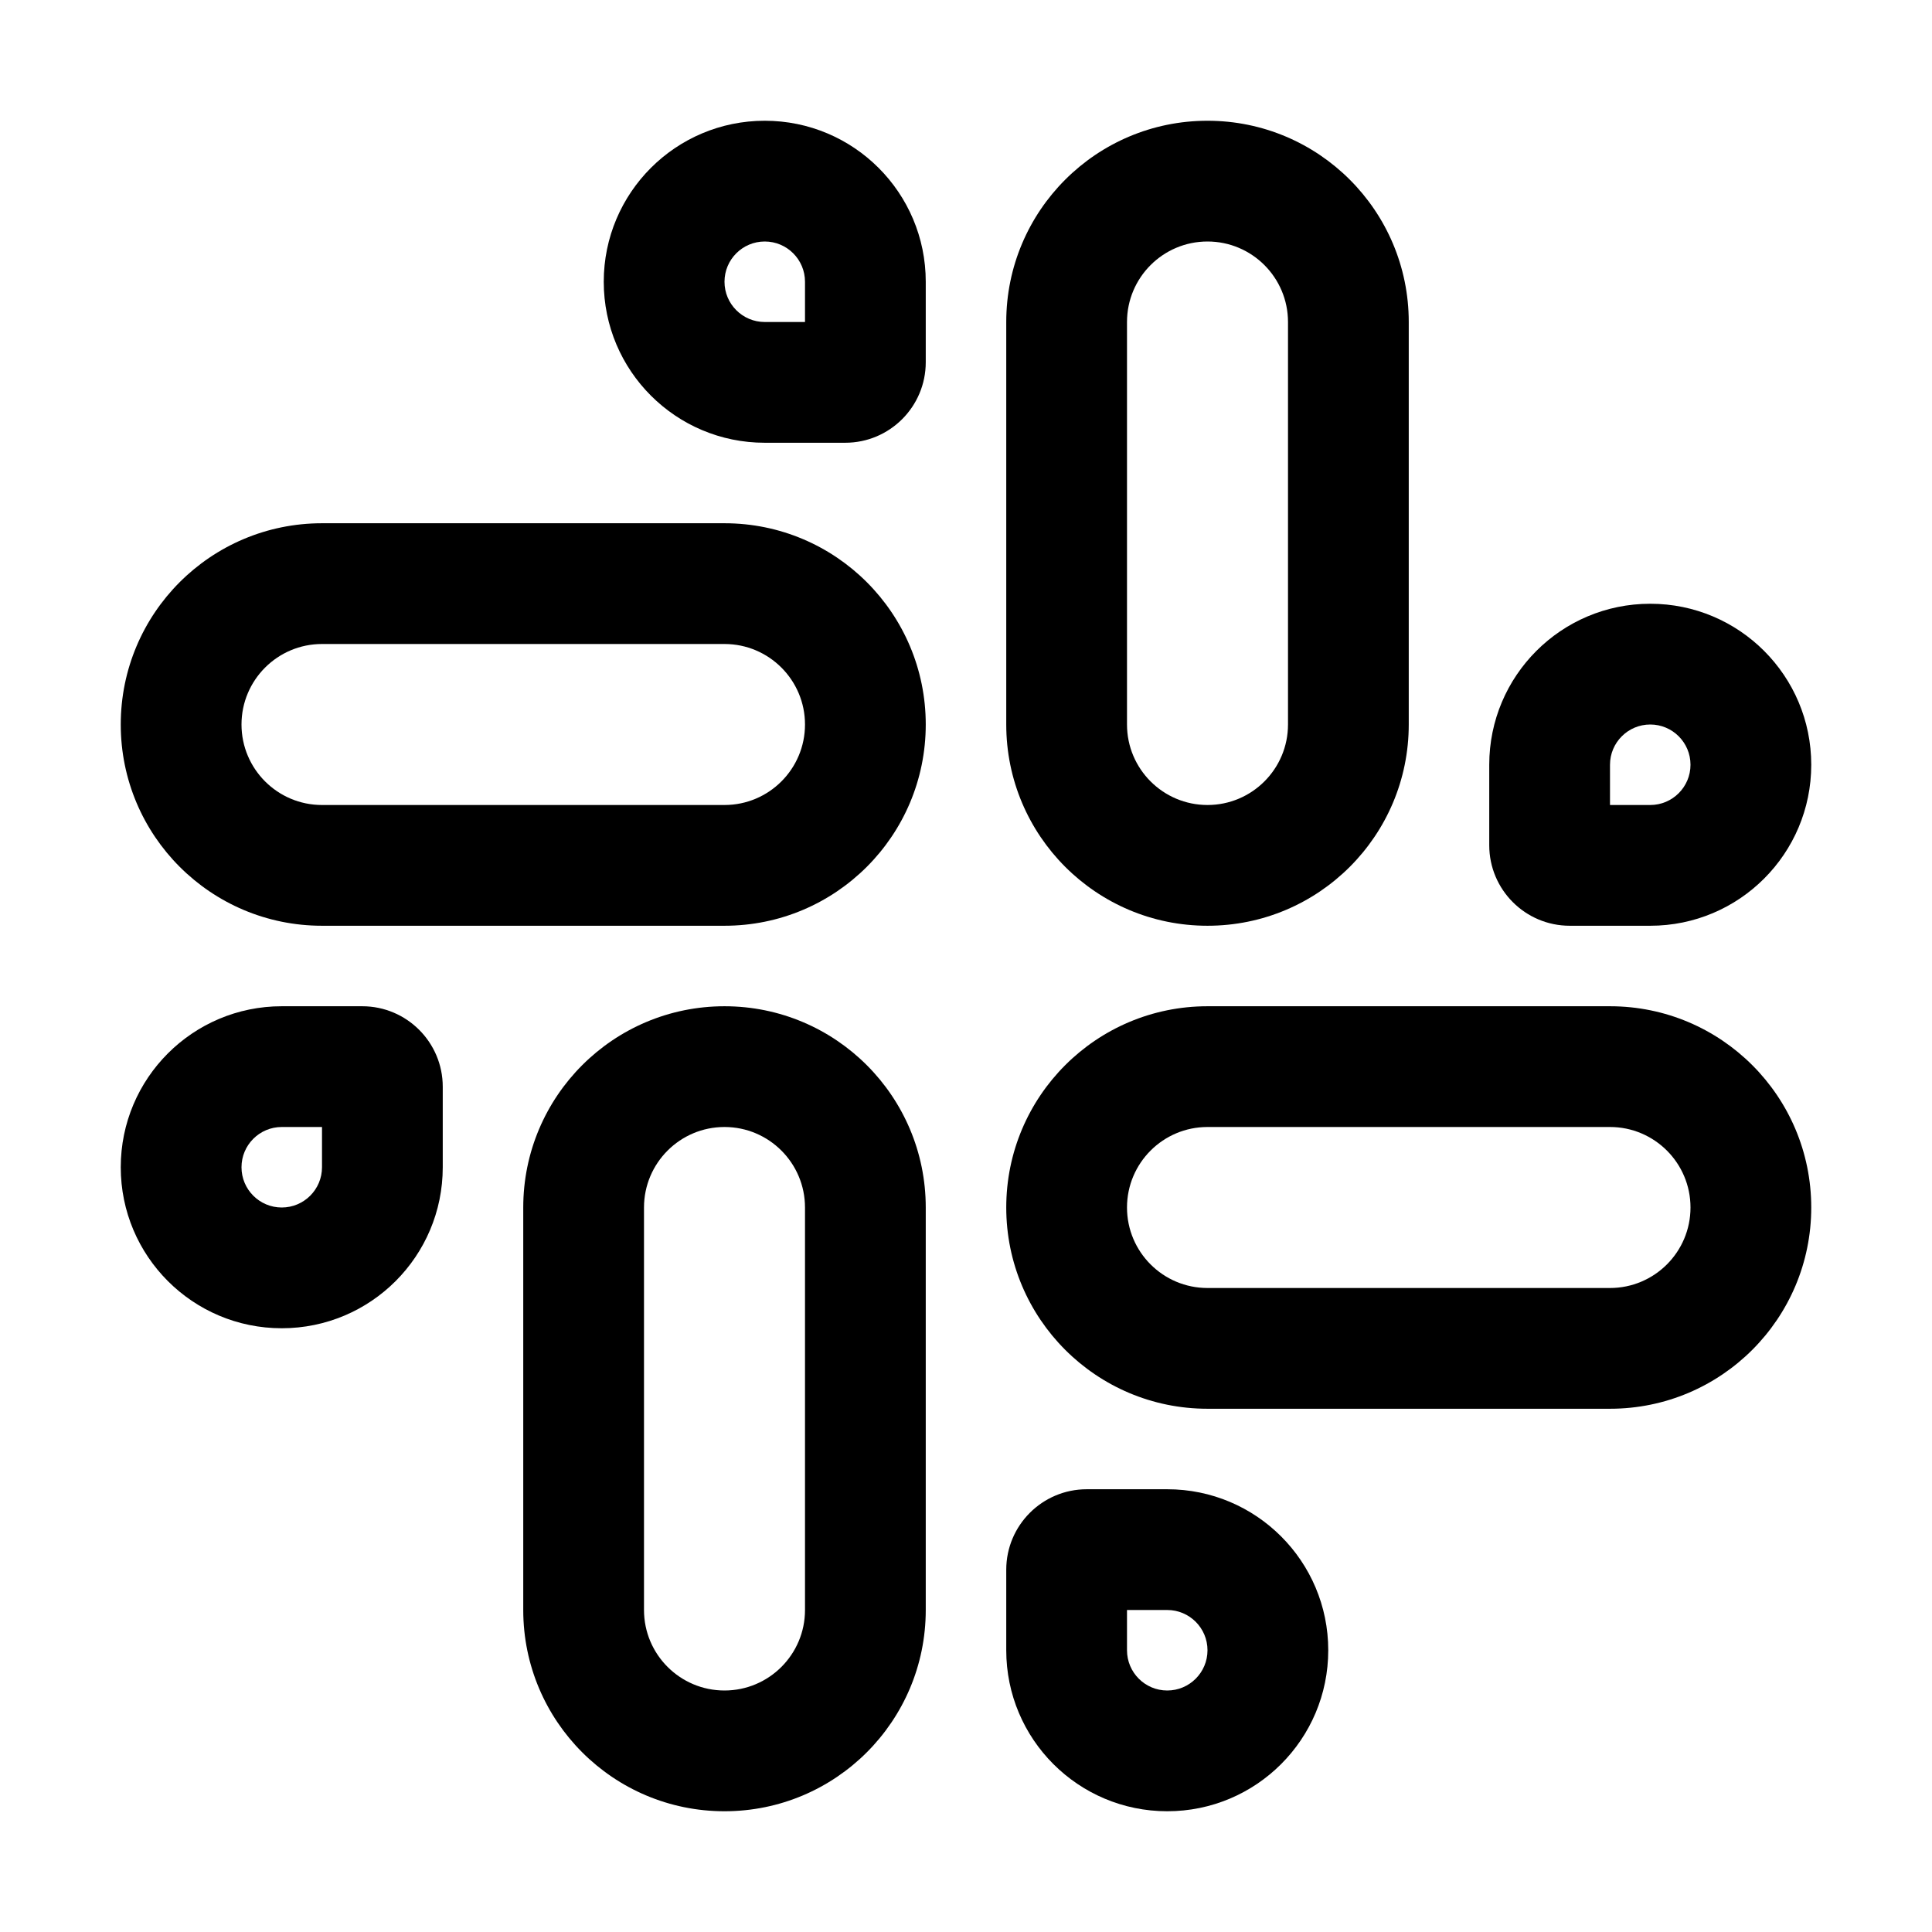 <svg width="24" height="24" viewBox="0 0 24 24" fill="none" xmlns="http://www.w3.org/2000/svg">
<path fill-rule="evenodd" clip-rule="evenodd" d="M9 8H4C3.448 8 3 8.448 3 9C3 9.552 3.448 10 4 10H9C9.552 10 10 9.552 10 9C10 8.448 9.552 8 9 8ZM4 6.5C2.619 6.5 1.5 7.619 1.5 9C1.5 10.381 2.619 11.5 4 11.5H9C10.381 11.5 11.5 10.381 11.5 9C11.5 7.619 10.381 6.5 9 6.5H4Z" fill="black"/>
<path fill-rule="evenodd" clip-rule="evenodd" d="M10 4V3.5C10 3.224 9.776 3 9.5 3C9.224 3 9 3.224 9 3.5C9 3.776 9.224 4 9.5 4H10ZM9.5 1.5C8.395 1.5 7.5 2.395 7.5 3.5C7.5 4.605 8.395 5.5 9.5 5.5H10.5C11.052 5.5 11.5 5.052 11.5 4.5V3.5C11.5 2.395 10.605 1.5 9.5 1.5Z" fill="black"/>
<path fill-rule="evenodd" clip-rule="evenodd" d="M15 16L20 16C20.552 16 21 15.552 21 15C21 14.448 20.552 14 20 14L15 14C14.448 14 14 14.448 14 15C14 15.552 14.448 16 15 16ZM20 17.5C21.381 17.5 22.5 16.381 22.5 15C22.5 13.619 21.381 12.5 20 12.5L15 12.5C13.619 12.5 12.5 13.619 12.5 15C12.5 16.381 13.619 17.5 15 17.5L20 17.5Z" fill="black"/>
<path fill-rule="evenodd" clip-rule="evenodd" d="M14 20L14 20.5C14 20.776 14.224 21 14.5 21C14.776 21 15 20.776 15 20.5C15 20.224 14.776 20 14.5 20L14 20ZM14.5 22.5C15.605 22.5 16.5 21.605 16.5 20.5C16.5 19.395 15.605 18.5 14.5 18.5L13.5 18.5C12.948 18.5 12.5 18.948 12.5 19.5L12.5 20.5C12.5 21.605 13.395 22.5 14.5 22.5Z" fill="black"/>
<path fill-rule="evenodd" clip-rule="evenodd" d="M8 15L8 20C8 20.552 8.448 21 9 21C9.552 21 10 20.552 10 20L10 15C10 14.448 9.552 14 9 14C8.448 14 8 14.448 8 15ZM6.5 20C6.5 21.381 7.619 22.5 9 22.5C10.381 22.5 11.5 21.381 11.5 20L11.5 15C11.5 13.619 10.381 12.5 9 12.5C7.619 12.5 6.5 13.619 6.5 15L6.5 20Z" fill="black"/>
<path fill-rule="evenodd" clip-rule="evenodd" d="M4 14L3.5 14C3.224 14 3 14.224 3 14.5C3 14.776 3.224 15 3.5 15C3.776 15 4 14.776 4 14.5L4 14ZM1.5 14.5C1.5 15.605 2.395 16.5 3.5 16.5C4.605 16.5 5.5 15.605 5.5 14.5L5.5 13.5C5.5 12.948 5.052 12.5 4.5 12.5L3.5 12.5C2.395 12.5 1.5 13.395 1.5 14.5Z" fill="black"/>
<path fill-rule="evenodd" clip-rule="evenodd" d="M16 9L16 4C16 3.448 15.552 3 15 3C14.448 3 14 3.448 14 4L14 9C14 9.552 14.448 10 15 10C15.552 10 16 9.552 16 9ZM17.5 4C17.5 2.619 16.381 1.5 15 1.5C13.619 1.5 12.5 2.619 12.5 4L12.5 9C12.5 10.381 13.619 11.5 15 11.5C16.381 11.5 17.5 10.381 17.5 9L17.5 4Z" fill="black"/>
<path fill-rule="evenodd" clip-rule="evenodd" d="M20 10L20.5 10C20.776 10 21 9.776 21 9.5C21 9.224 20.776 9 20.5 9C20.224 9 20 9.224 20 9.5L20 10ZM22.5 9.5C22.5 8.395 21.605 7.5 20.5 7.5C19.395 7.5 18.5 8.395 18.5 9.5L18.5 10.5C18.5 11.052 18.948 11.5 19.5 11.5L20.5 11.5C21.605 11.5 22.5 10.605 22.5 9.5Z" fill="black"/>
</svg>
